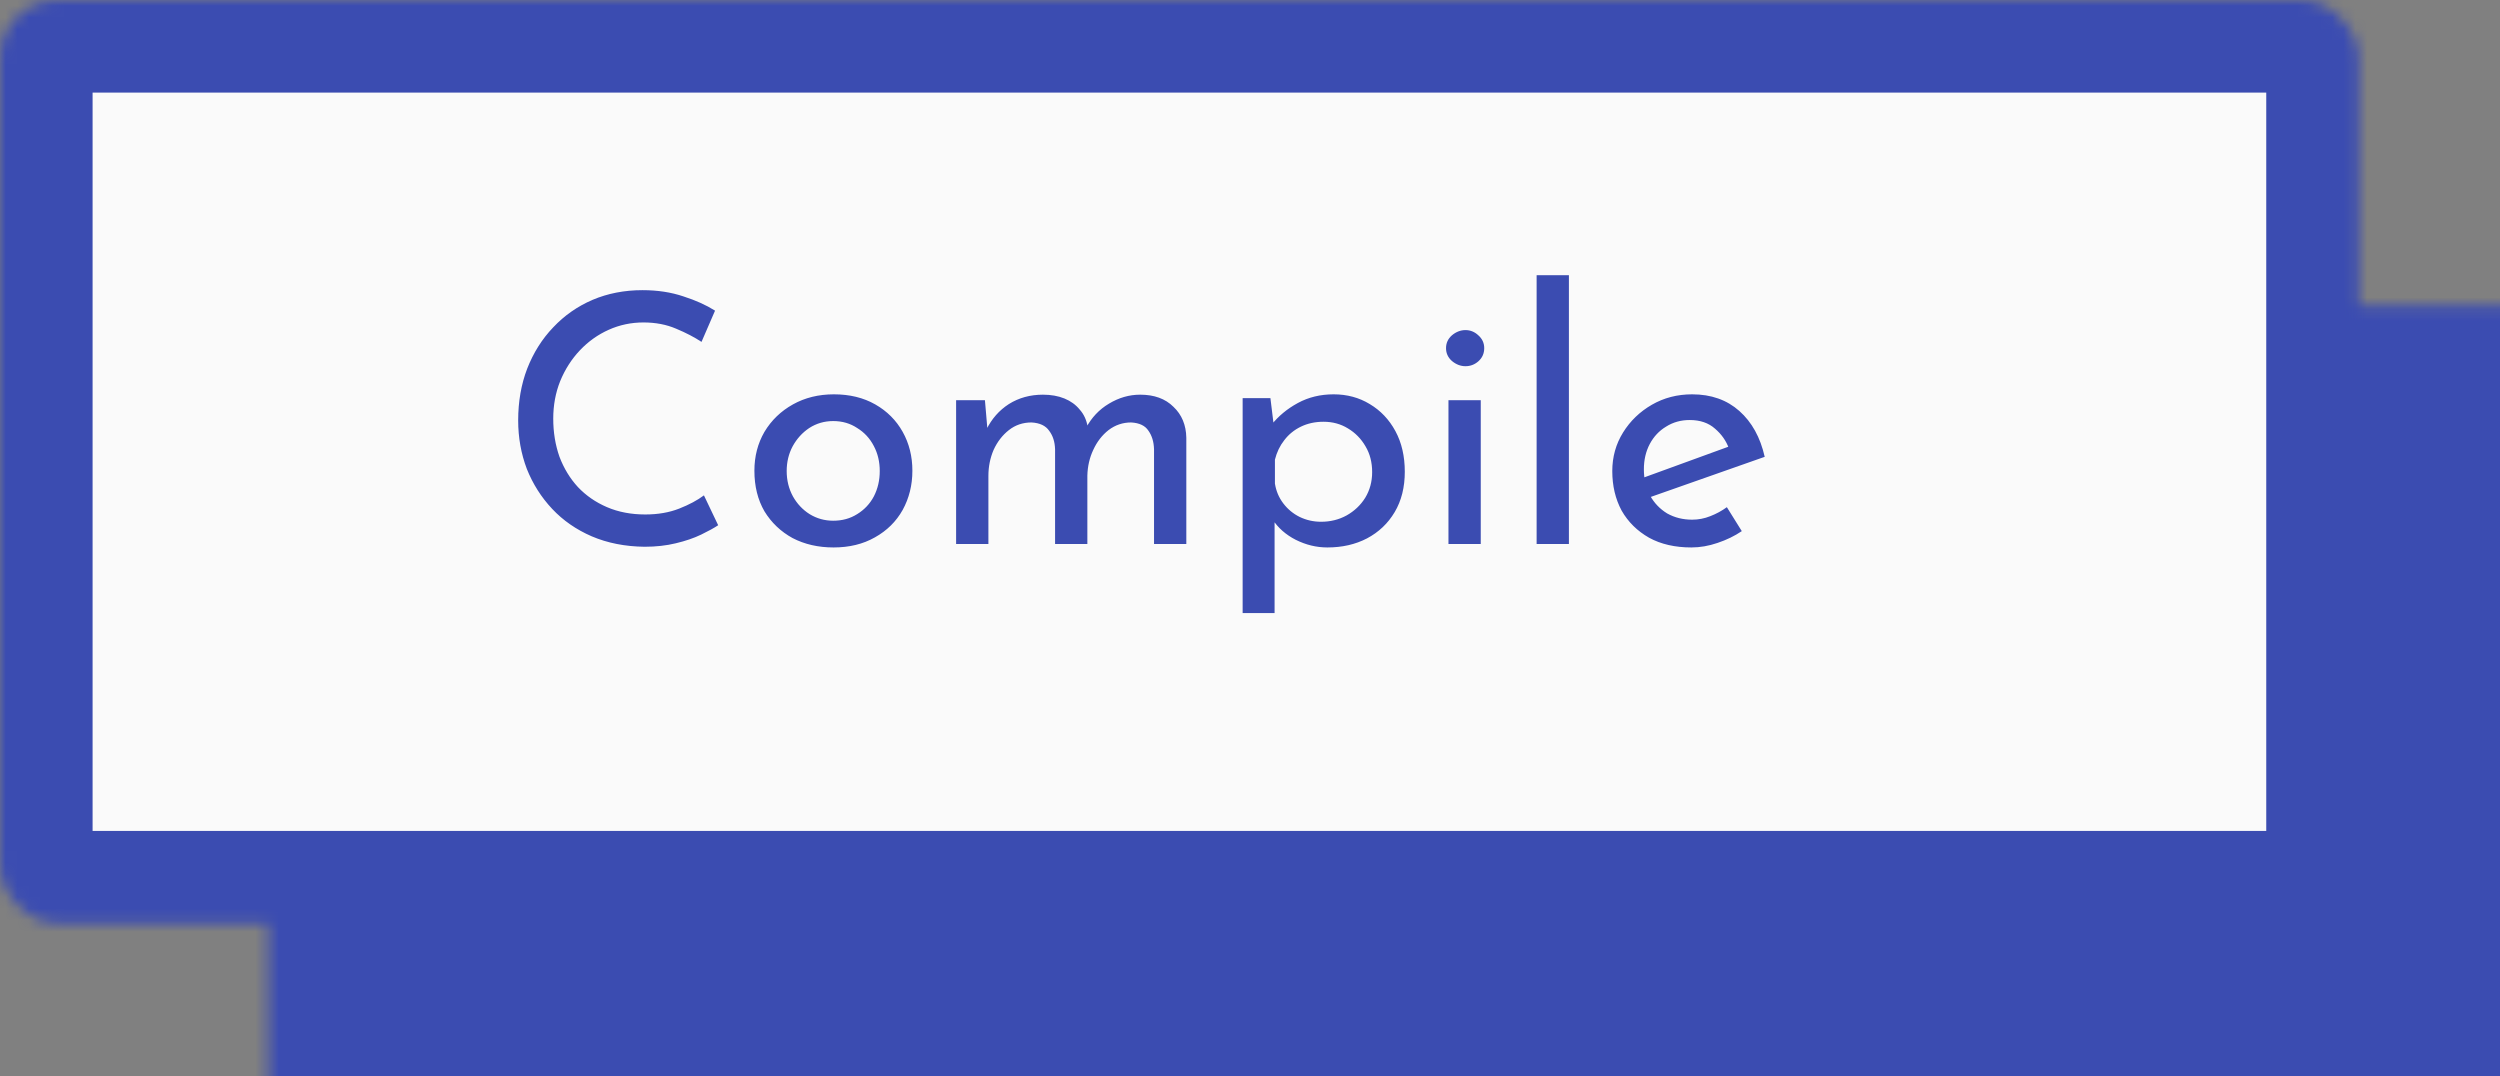 <svg width="216" height="93" viewBox="0 0 216 93" fill="none" xmlns="http://www.w3.org/2000/svg">
<rect x="0" y="0" width="216" height="93" fill="#808080" stroke="none"/>
<mask id="path-1-inside-1_33_7" fill="white">
<rect x="11.578" y="13.21" width="203.804" height="79.79" rx="5"/>
</mask>
<rect x="11.578" y="13.21" width="203.804" height="79.79" rx="5" fill="#3B4CB1" stroke="#3B4CB1" stroke-width="16" mask="url(#path-1-inside-1_33_7)"/>
<mask id="path-2-inside-2_33_7" fill="white">
<rect width="203.804" height="79.79" rx="5"/>
</mask>
<rect width="203.804" height="79.79" rx="5" fill="#FAFAFA" stroke="#3B4CB1" stroke-width="16" mask="url(#path-2-inside-2_33_7)"/>
<path d="M62.05 45.38C61.69 45.62 61.2 45.89 60.58 46.19C59.96 46.49 59.23 46.74 58.39 46.94C57.57 47.14 56.67 47.24 55.69 47.24C54.01 47.22 52.49 46.92 51.13 46.34C49.79 45.76 48.65 44.97 47.71 43.97C46.77 42.97 46.04 41.82 45.52 40.52C45.02 39.2 44.77 37.8 44.77 36.32C44.77 34.7 45.03 33.21 45.55 31.85C46.09 30.47 46.84 29.28 47.8 28.28C48.76 27.26 49.89 26.47 51.19 25.91C52.51 25.35 53.95 25.07 55.51 25.07C56.81 25.07 57.99 25.25 59.05 25.61C60.11 25.95 61.02 26.36 61.78 26.84L60.61 29.54C60.01 29.14 59.28 28.76 58.42 28.4C57.58 28.04 56.64 27.86 55.6 27.86C54.54 27.86 53.54 28.07 52.6 28.49C51.66 28.91 50.83 29.5 50.11 30.26C49.39 31.02 48.82 31.91 48.4 32.93C48 33.93 47.8 35.01 47.8 36.17C47.8 37.35 47.98 38.45 48.34 39.47C48.72 40.47 49.25 41.34 49.93 42.08C50.63 42.82 51.47 43.4 52.45 43.82C53.43 44.24 54.53 44.45 55.75 44.45C56.85 44.45 57.83 44.28 58.69 43.94C59.55 43.6 60.26 43.22 60.82 42.8L62.05 45.38ZM65.18 40.67C65.18 39.43 65.47 38.31 66.05 37.31C66.65 36.31 67.47 35.52 68.51 34.94C69.55 34.36 70.73 34.07 72.05 34.07C73.41 34.07 74.6 34.36 75.62 34.94C76.64 35.52 77.43 36.31 77.99 37.31C78.55 38.31 78.83 39.43 78.83 40.67C78.83 41.91 78.55 43.04 77.99 44.06C77.43 45.06 76.63 45.85 75.59 46.43C74.57 47.01 73.38 47.3 72.02 47.3C70.7 47.3 69.52 47.03 68.48 46.49C67.46 45.93 66.65 45.16 66.05 44.18C65.47 43.18 65.18 42.01 65.18 40.67ZM67.97 40.7C67.97 41.5 68.15 42.23 68.51 42.89C68.87 43.53 69.35 44.04 69.95 44.42C70.57 44.8 71.25 44.99 71.99 44.99C72.77 44.99 73.46 44.8 74.06 44.42C74.68 44.04 75.16 43.53 75.5 42.89C75.84 42.23 76.01 41.5 76.01 40.7C76.01 39.9 75.84 39.18 75.5 38.54C75.16 37.88 74.68 37.36 74.06 36.98C73.46 36.58 72.77 36.38 71.99 36.38C71.23 36.38 70.54 36.58 69.92 36.98C69.32 37.38 68.84 37.91 68.48 38.57C68.14 39.21 67.97 39.92 67.97 40.7ZM85.098 34.58L85.338 37.37L85.218 37.13C85.678 36.19 86.328 35.45 87.168 34.91C88.028 34.37 89.008 34.1 90.108 34.1C90.808 34.1 91.428 34.21 91.968 34.43C92.508 34.65 92.948 34.97 93.288 35.39C93.648 35.79 93.878 36.29 93.978 36.89L93.828 36.98C94.308 36.08 94.968 35.38 95.808 34.88C96.668 34.36 97.568 34.1 98.508 34.1C99.728 34.1 100.688 34.45 101.388 35.15C102.108 35.83 102.478 36.72 102.498 37.82V47H99.708V38.81C99.688 38.17 99.528 37.64 99.228 37.22C98.948 36.78 98.448 36.54 97.728 36.5C97.008 36.5 96.358 36.72 95.778 37.16C95.218 37.6 94.778 38.17 94.458 38.87C94.138 39.55 93.968 40.29 93.948 41.09V47H91.158V38.81C91.138 38.17 90.968 37.64 90.648 37.22C90.348 36.78 89.838 36.54 89.118 36.5C88.378 36.5 87.728 36.72 87.168 37.16C86.608 37.6 86.168 38.17 85.848 38.87C85.548 39.57 85.398 40.32 85.398 41.12V47H82.608V34.58H85.098ZM114.684 47.3C113.744 47.3 112.834 47.08 111.954 46.64C111.094 46.2 110.424 45.61 109.944 44.87L110.124 44V52.97H107.364V34.4H109.764L110.154 37.58L109.854 36.71C110.454 35.95 111.214 35.32 112.134 34.82C113.054 34.32 114.084 34.07 115.224 34.07C116.384 34.07 117.424 34.35 118.344 34.91C119.284 35.47 120.024 36.25 120.564 37.25C121.104 38.25 121.374 39.42 121.374 40.76C121.374 42.1 121.084 43.26 120.504 44.24C119.924 45.22 119.124 45.98 118.104 46.52C117.104 47.04 115.964 47.3 114.684 47.3ZM114.144 45.08C114.944 45.08 115.674 44.9 116.334 44.54C117.014 44.16 117.554 43.65 117.954 43.01C118.354 42.35 118.554 41.61 118.554 40.79C118.554 39.95 118.364 39.21 117.984 38.57C117.604 37.91 117.094 37.39 116.454 37.01C115.834 36.63 115.134 36.44 114.354 36.44C113.634 36.44 112.984 36.58 112.404 36.86C111.824 37.14 111.344 37.53 110.964 38.03C110.584 38.51 110.314 39.07 110.154 39.71V41.78C110.254 42.42 110.494 42.99 110.874 43.49C111.254 43.99 111.724 44.38 112.284 44.66C112.864 44.94 113.484 45.08 114.144 45.08ZM125.147 34.58H127.937V47H125.147V34.58ZM124.937 30.08C124.937 29.64 125.107 29.27 125.447 28.97C125.807 28.67 126.197 28.52 126.617 28.52C127.037 28.52 127.407 28.67 127.727 28.97C128.067 29.27 128.237 29.64 128.237 30.08C128.237 30.54 128.067 30.92 127.727 31.22C127.407 31.5 127.037 31.64 126.617 31.64C126.197 31.64 125.807 31.49 125.447 31.19C125.107 30.89 124.937 30.52 124.937 30.08ZM132.764 23.78H135.554V47H132.764V23.78ZM146.141 47.3C144.721 47.3 143.501 47.02 142.481 46.46C141.461 45.88 140.671 45.1 140.111 44.12C139.571 43.12 139.301 41.98 139.301 40.7C139.301 39.48 139.611 38.37 140.231 37.37C140.851 36.37 141.681 35.57 142.721 34.97C143.761 34.37 144.921 34.07 146.201 34.07C147.841 34.07 149.201 34.55 150.281 35.51C151.361 36.47 152.091 37.79 152.471 39.47L142.241 43.07L141.581 41.42L149.981 38.36L149.381 38.75C149.141 38.09 148.741 37.52 148.181 37.04C147.621 36.54 146.891 36.29 145.991 36.29C145.231 36.29 144.551 36.48 143.951 36.86C143.351 37.22 142.881 37.72 142.541 38.36C142.201 39 142.031 39.73 142.031 40.55C142.031 41.41 142.211 42.17 142.571 42.83C142.931 43.47 143.421 43.98 144.041 44.36C144.681 44.72 145.401 44.9 146.201 44.9C146.741 44.9 147.261 44.8 147.761 44.6C148.281 44.4 148.761 44.14 149.201 43.82L150.491 45.89C149.871 46.31 149.171 46.65 148.391 46.91C147.631 47.17 146.881 47.3 146.141 47.3Z" fill="#3B4CB1"/>
</svg>
